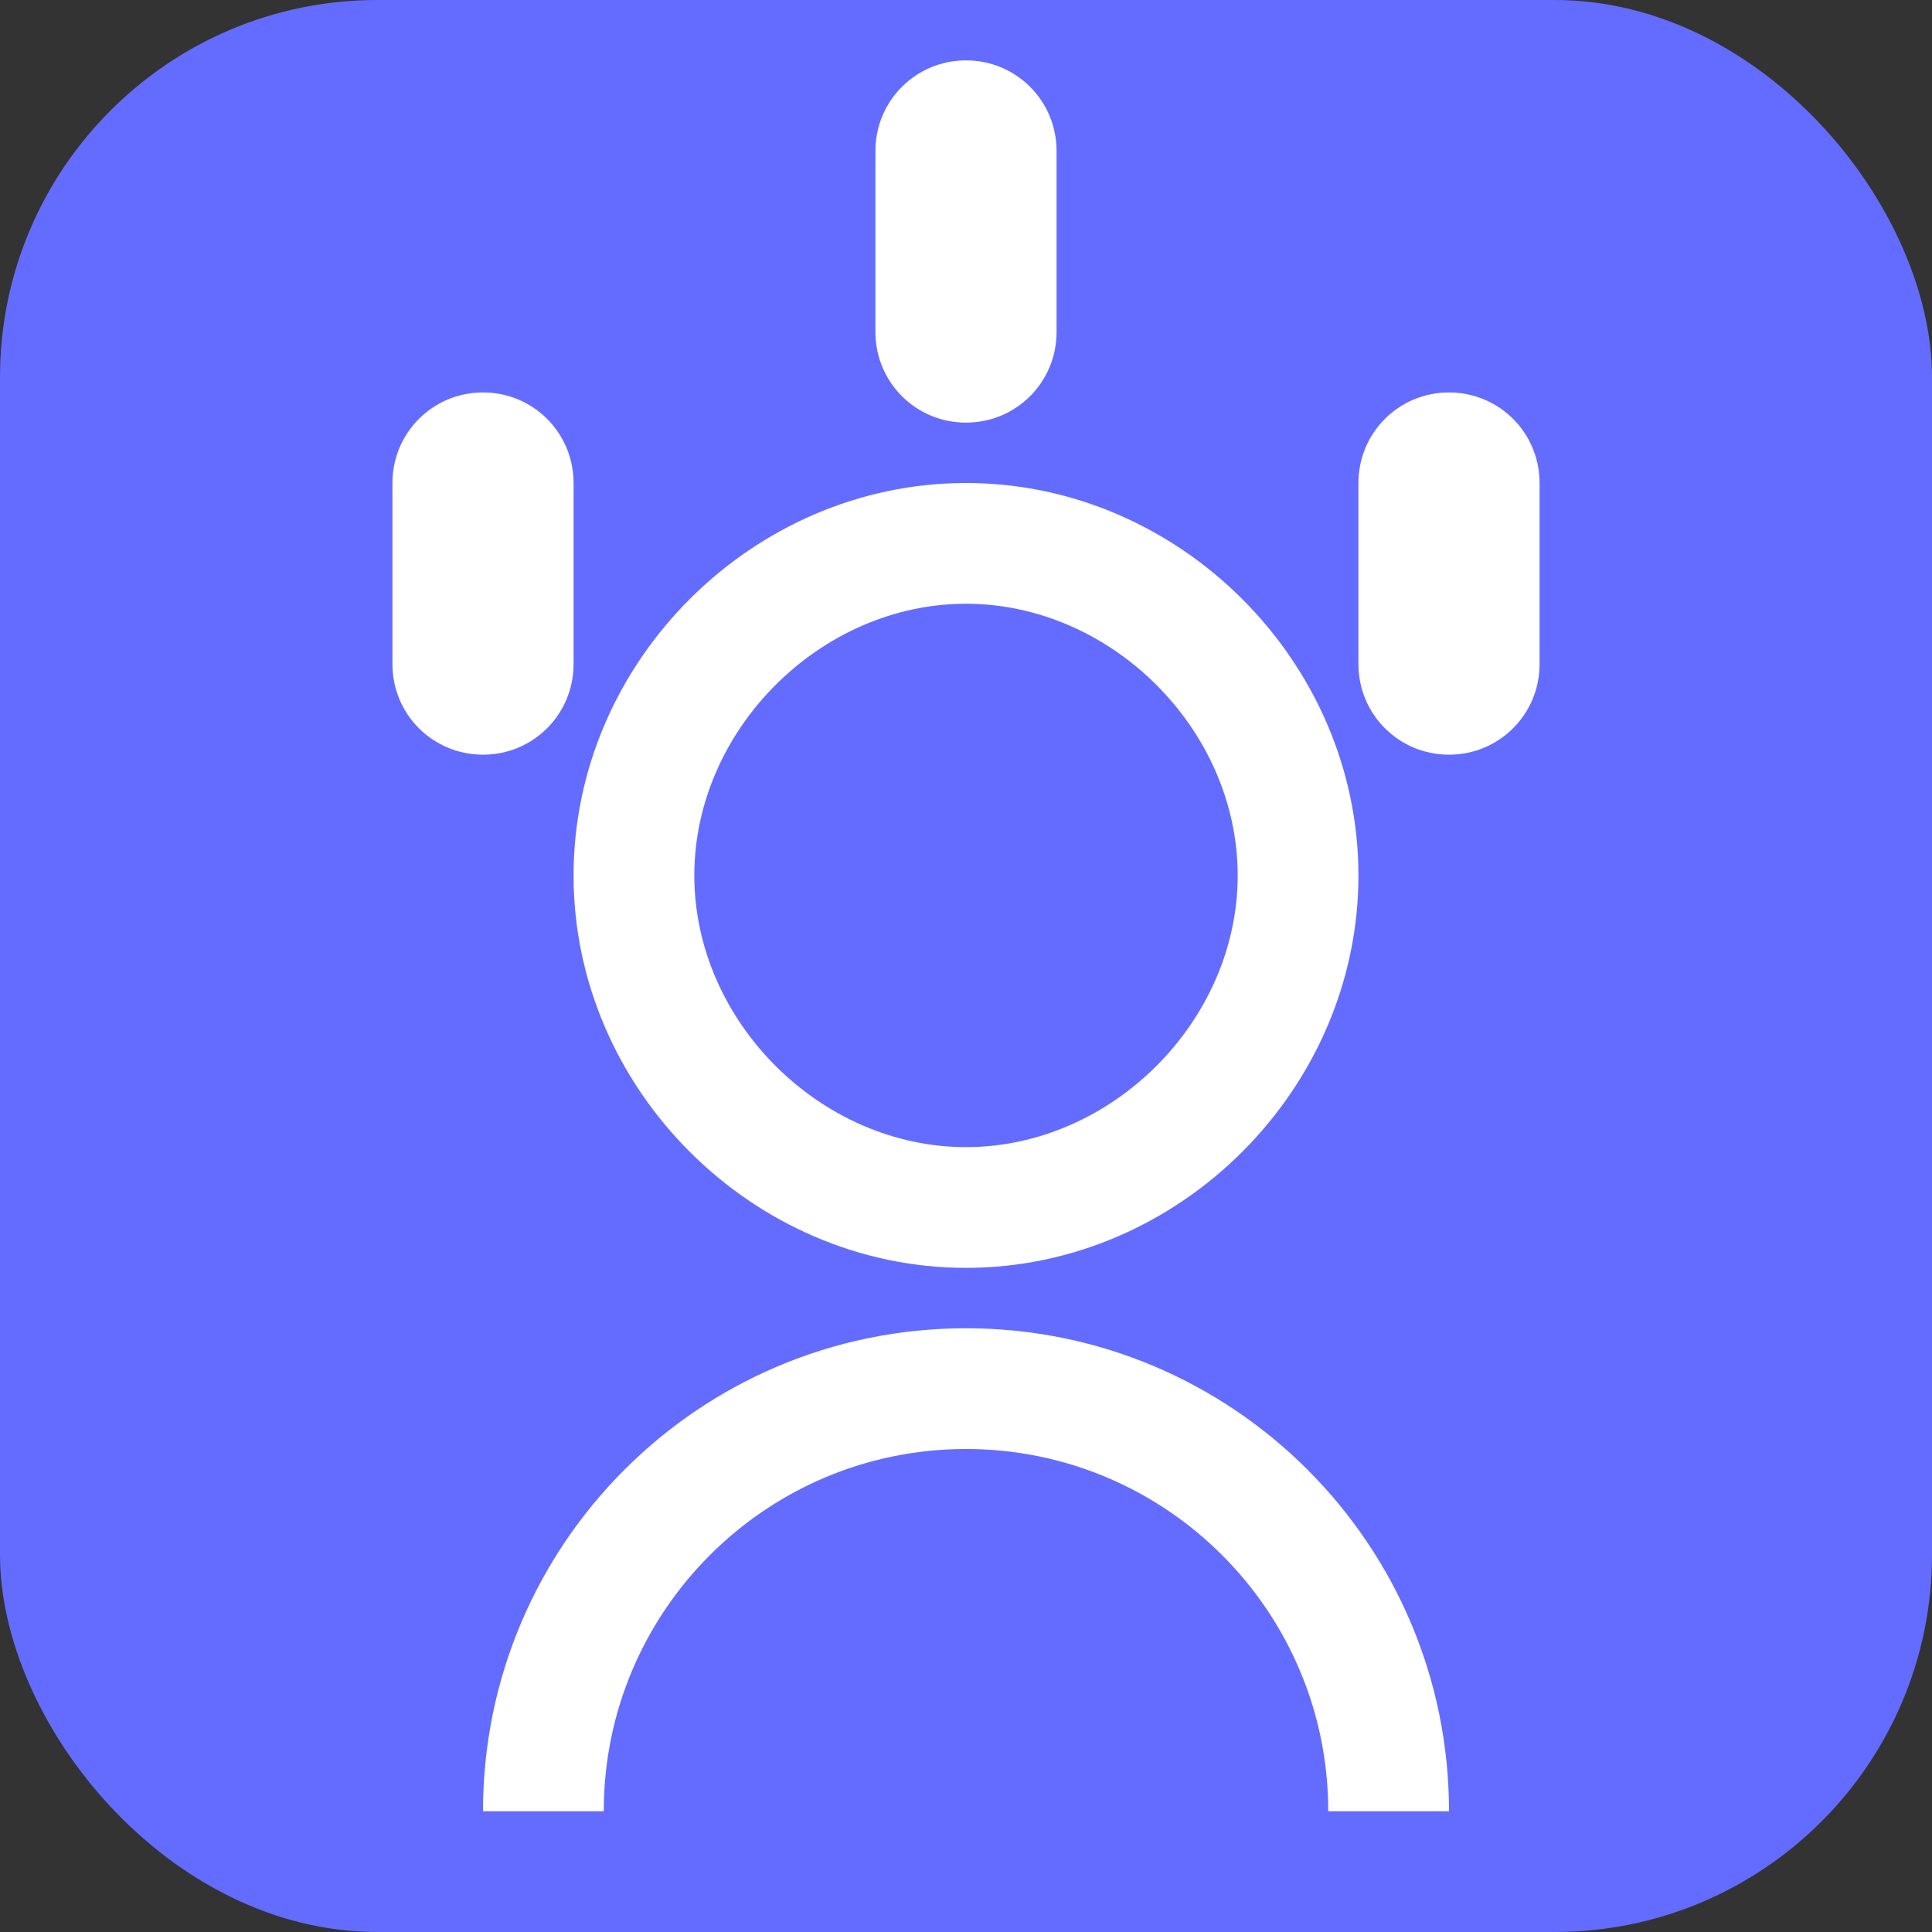 <?xml version="1.0" encoding="UTF-8"?>
<svg width="512" height="512" viewBox="0 0 512 512" fill="none" xmlns="http://www.w3.org/2000/svg">
  <rect x="0" y="0" width="512" height="512" fill="#333333" stroke="none"/>
  <rect width="512" height="512" rx="100" fill="#646CFF"/>
  <path d="M256 128C199.4 128 152 175.4 152 232C152 288.6 199.4 336 256 336C312.6 336 360 288.6 360 232C360 175.4 312.6 128 256 128ZM256 304C217.4 304 184 270.6 184 232C184 193.4 217.4 160 256 160C294.6 160 328 193.4 328 232C328 270.6 294.6 304 256 304Z" fill="white"/>
  <path d="M256 352C185.3 352 128 409.3 128 480H160C160 427 203 384 256 384C309 384 352 427 352 480H384C384 409.3 326.7 352 256 352Z" fill="white"/>
  <path d="M256 112C269.3 112 280 101.3 280 88V40C280 26.7 269.3 16 256 16C242.7 16 232 26.7 232 40V88C232 101.3 242.7 112 256 112Z" fill="white"/>
  <path d="M384 200C397.3 200 408 189.3 408 176V128C408 114.7 397.3 104 384 104C370.7 104 360 114.7 360 128V176C360 189.3 370.7 200 384 200Z" fill="white"/>
  <path d="M128 200C141.3 200 152 189.3 152 176V128C152 114.7 141.3 104 128 104C114.7 104 104 114.7 104 128V176C104 189.3 114.7 200 128 200Z" fill="white"/>
</svg>